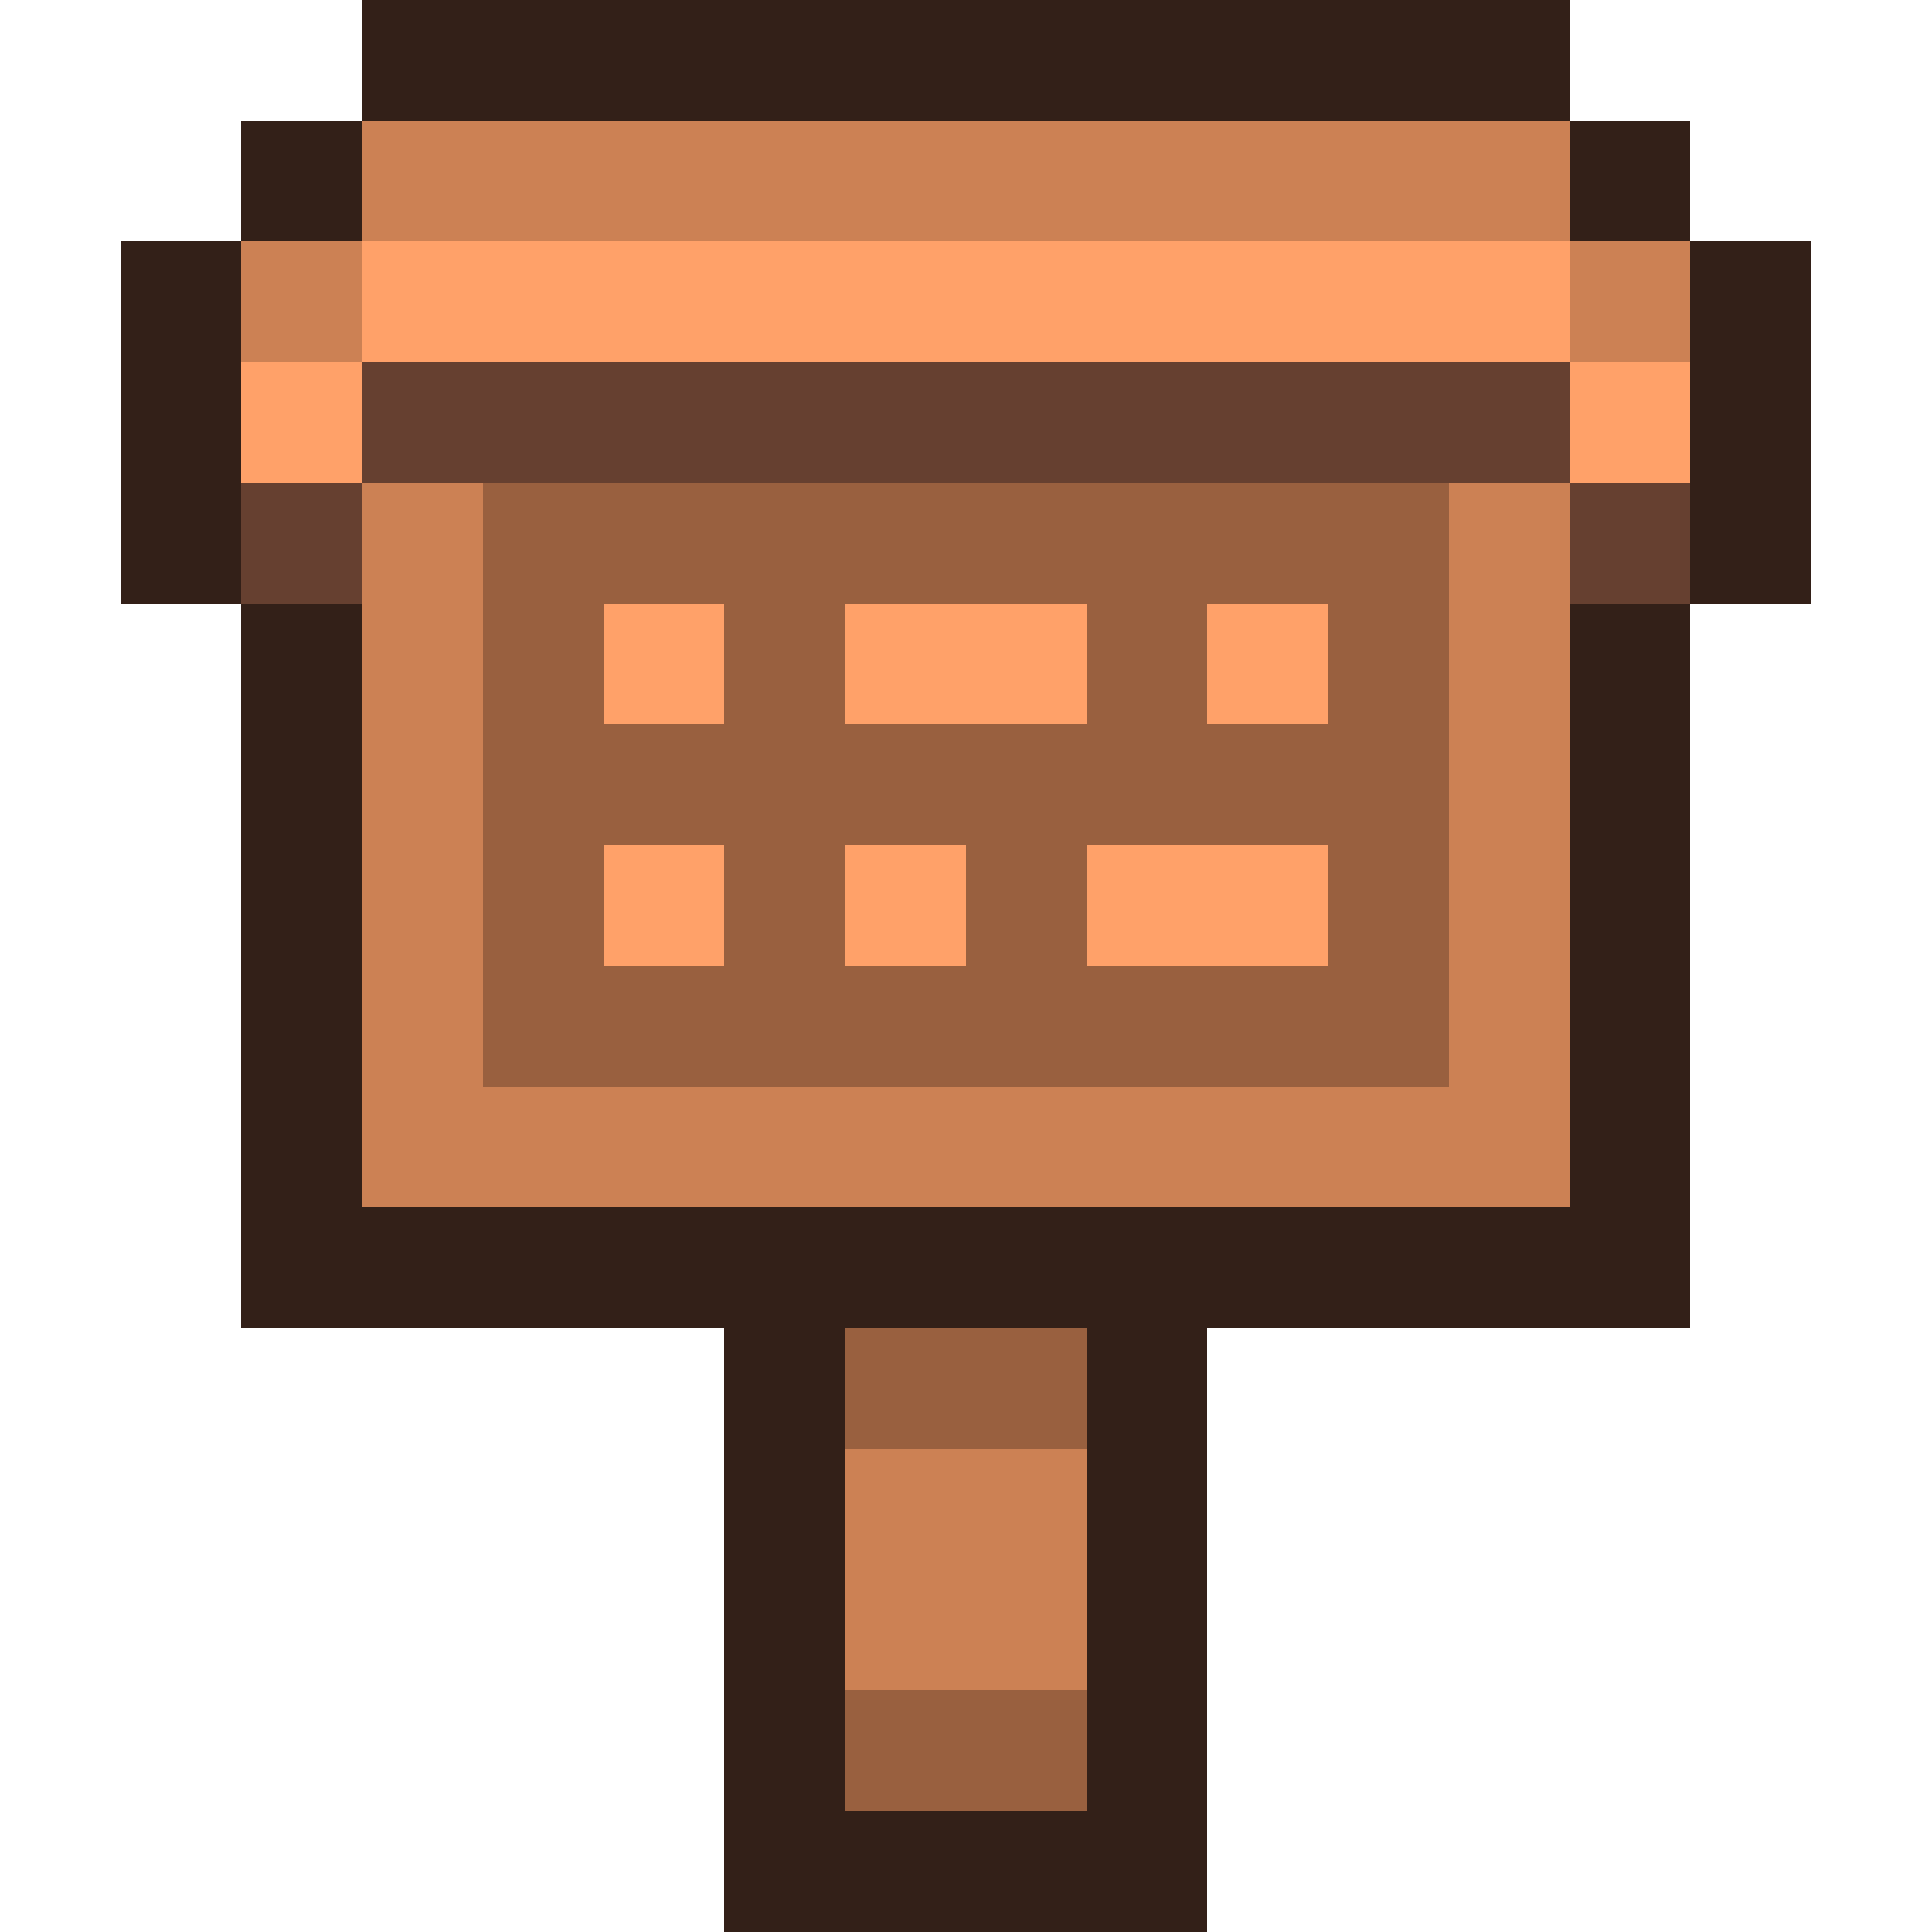 <svg xmlns="http://www.w3.org/2000/svg" width="32" height="32" shape-rendering="crispEdges" viewBox="0 -0.5 16 16"><path stroke="#332018" d="M3 0h10M2 1h1m10 0h1M1 2h1m12 0h1M1 3h1m12 0h1M1 4h1m12 0h1M2 5h1m10 0h1M2 6h1m10 0h1M2 7h1m10 0h1M2 8h1m10 0h1M2 9h1m10 0h1M2 10h12m-8 1h1m2 0h1m-4 1h1m2 0h1m-4 1h1m2 0h1m-4 1h1m2 0h1m-4 1h4"/><path stroke="#cc8154" d="M3 1h10M2 2h1m10 0h1M3 4h1m8 0h1M3 5h1m8 0h1M3 6h1m8 0h1M3 7h1m8 0h1M3 8h1m8 0h1M3 9h10m-6 3h2m-2 1h2"/><path stroke="#ffa169" d="M3 2h10M2 3h1m10 0h1M5 5h1m1 0h2m1 0h1M5 7h1m1 0h1m1 0h2"/><path stroke="#664030" d="M3 3h10M2 4h1m10 0h1"/><path stroke="#99603f" d="M4 4h8M4 5h1m1 0h1m2 0h1m1 0h1M4 6h8M4 7h1m1 0h1m1 0h1m2 0h1M4 8h8m-5 3h2m-2 3h2"/></svg>